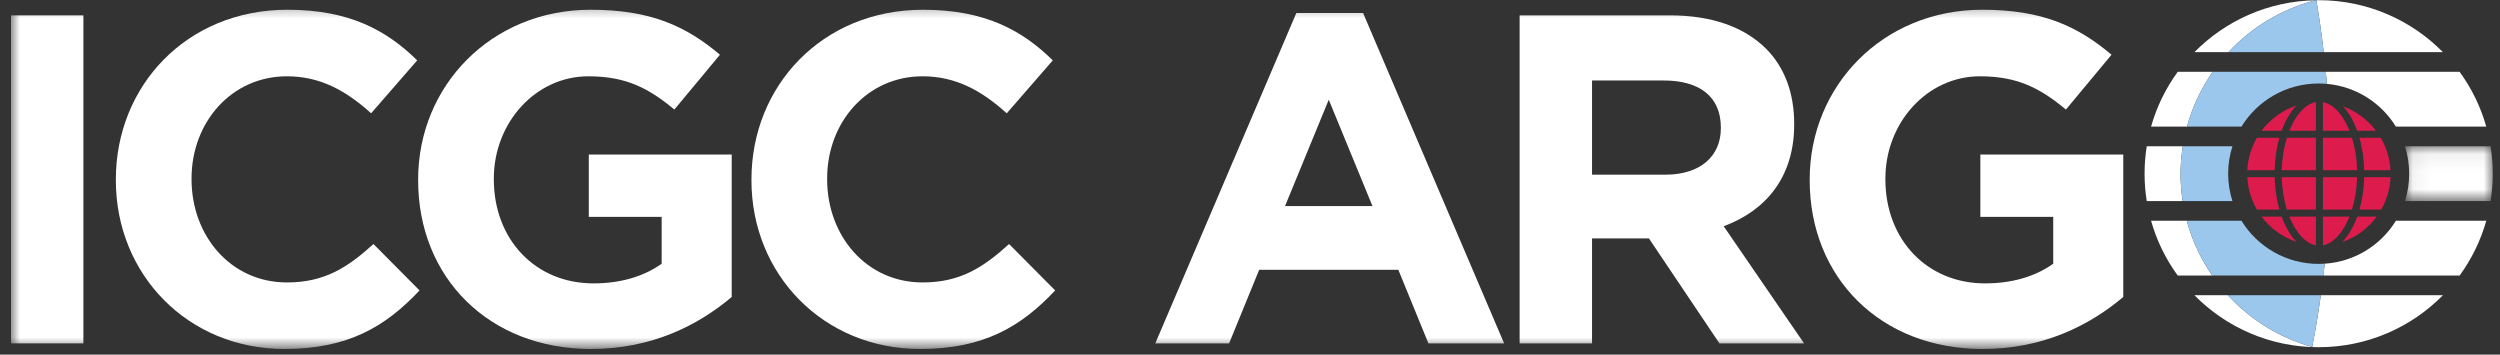 <?xml version="1.0" encoding="UTF-8"?>
<svg width="141px" height="20px" viewBox="0 0 141 20" version="1.1" xmlns="http://www.w3.org/2000/svg" xmlns:xlink="http://www.w3.org/1999/xlink">
    <rect x="0" y="0" width="141" height="20" fill="#333333" stroke="none"/>
    <!-- Generator: Sketch 54.1 (76490) - https://sketchapp.com -->
    <title>Logo/White</title>
    <desc>Created with Sketch.</desc>
    <defs>
        <polygon id="path-1" points="0.055 0.064 5.009 0.064 5.009 3.154 0.055 3.154"></polygon>
        <polygon id="path-3" points="0 20.148 139.971 20.148 139.971 0.465 0 0.465"></polygon>
    </defs>
    <g id="Pages---Application" stroke="none" stroke-width="1" fill="none" fill-rule="evenodd">
        <g id="Applicant/01.Homepage-banner3" transform="translate(-762, -193)">
            <g id="Content" transform="translate(0, 63)">
                <g id="Banner-area">
                    <g id="Access-list" transform="translate(757, 68)">
                        <g id="ICGC-ARGO" transform="translate(0.621, 54)">
                            <g id="logos/white" transform="translate(5, 8)">
                                <g id="logo-white" transform="translate(0, -0.465)">
                                    <path d="M130.493,15.337 C130.469,15.56 130.445,15.783 130.418,16.006 L138.101,16.006 C138.773,15.084 139.288,14.041 139.605,12.916 L134.508,12.916 C133.666,14.284 132.193,15.225 130.493,15.337" id="Fill-1" fill="#FFFFFF"></path>
                                    <path d="M120.699,12.916 C121.017,14.041 121.531,15.084 122.203,16.006 L124.149,16.006 C123.507,15.076 123.015,14.035 122.712,12.916 L120.699,12.916 Z" id="Fill-3" fill="#FFFFFF"></path>
                                    <g id="Group-7" transform="translate(134.962, 8.652)">
                                        <mask id="mask-2" fill="white">
                                            <use xlink:href="#path-1"></use>
                                        </mask>
                                        <g id="Clip-6"></g>
                                        <path d="M0.055,3.154 L4.887,3.154 C4.967,2.651 5.009,2.135 5.009,1.609 C5.009,1.083 4.967,0.567 4.887,0.064 L0.055,0.064 C0.21,0.551 0.295,1.07 0.295,1.609 C0.295,2.148 0.21,2.667 0.055,3.154" id="Fill-5" fill="#FFFFFF" mask="url(#mask-2)"></path>
                                    </g>
                                    <path d="M120.456,8.716 C120.375,9.219 120.333,9.735 120.333,10.261 C120.333,10.787 120.375,11.303 120.456,11.806 L122.481,11.806 C122.406,11.308 122.361,10.8 122.361,10.281 C122.361,9.748 122.408,9.227 122.487,8.716 L120.456,8.716 Z" id="Fill-8" fill="#FFFFFF"></path>
                                    <path d="M137.159,3.407 C135.378,1.598 132.897,0.475 130.152,0.475 C130.109,0.475 130.066,0.478 130.022,0.478 C130.189,1.451 130.325,2.428 130.439,3.407 L137.159,3.407 Z" id="Fill-10" fill="#FFFFFF"></path>
                                    <path d="M129.972,0.48 C127.3,0.528 124.887,1.638 123.145,3.407 L125.062,3.407 C126.364,2.005 128.059,0.972 129.972,0.48" id="Fill-12" fill="#FFFFFF"></path>
                                    <path d="M122.203,4.516 C121.531,5.438 121.017,6.481 120.699,7.607 L122.723,7.607 C123.03,6.486 123.527,5.446 124.175,4.516 L122.203,4.516 Z" id="Fill-14" fill="#FFFFFF"></path>
                                    <path d="M139.605,7.607 C139.288,6.481 138.773,5.438 138.101,4.516 L130.555,4.516 C130.577,4.742 130.596,4.969 130.615,5.195 C132.263,5.343 133.686,6.271 134.508,7.607 L139.605,7.607 Z" id="Fill-16" fill="#FFFFFF"></path>
                                    <path d="M125.029,17.116 L123.145,17.116 C124.927,18.925 127.408,20.047 130.152,20.047 C132.897,20.047 135.378,18.925 137.16,17.116 L130.274,17.116 C130.138,18.091 129.978,19.064 129.788,20.033 C127.933,19.518 126.294,18.491 125.029,17.116 Z" id="Fill-18" fill="#FFFFFF"></path>
                                    <path d="M129.972,0.49 C130.001,0.49 130.031,0.489 130.061,0.488 C130.059,0.48 130.058,0.473 130.057,0.465 C130.028,0.472 130.001,0.483 129.972,0.49 Z" id="Fill-20" fill="#37B34A"></path>
                                    <path d="M125.797,12.916 L122.712,12.916 C123.015,14.035 123.507,15.076 124.149,16.006 L130.418,16.006 C130.445,15.783 130.469,15.56 130.493,15.336 C130.381,15.344 130.267,15.349 130.152,15.349 C128.309,15.349 126.694,14.375 125.797,12.916 Z" id="Fill-22" fill="#9BC7ED"></path>
                                    <path d="M122.487,8.716 C122.408,9.227 122.361,9.748 122.361,10.281 C122.361,10.8 122.406,11.308 122.481,11.806 L125.288,11.806 C125.132,11.319 125.047,10.8 125.047,10.261 C125.047,9.722 125.132,9.203 125.288,8.716 L122.487,8.716 Z" id="Fill-24" fill="#9BC7ED"></path>
                                    <path d="M130.439,3.407 C130.325,2.428 130.189,1.451 130.022,0.478 C130.006,0.478 129.989,0.479 129.972,0.48 C128.059,0.972 126.364,2.005 125.062,3.407 L130.439,3.407 Z" id="Fill-26" fill="#9BC7ED"></path>
                                    <path d="M130.615,5.195 C130.596,4.969 130.577,4.742 130.555,4.516 L124.175,4.516 C123.527,5.446 123.03,6.486 122.723,7.607 L125.797,7.607 C126.694,6.147 128.309,5.173 130.152,5.173 C130.308,5.173 130.462,5.182 130.615,5.195 Z" id="Fill-28" fill="#9BC7ED"></path>
                                    <path d="M130.274,17.116 L125.029,17.116 C126.294,18.491 127.933,19.518 129.788,20.033 C129.978,19.064 130.138,18.091 130.274,17.116 Z" id="Fill-30" fill="#9BC7ED"></path>
                                    <path d="M130.393,8.235 L130.393,10.063 L132.321,10.063 C132.303,9.404 132.198,8.781 132.029,8.235 L130.393,8.235 Z" id="Fill-32" fill="#DD1C4D"></path>
                                    <path d="M130.393,10.459 L130.393,12.287 L132.029,12.287 C132.198,11.741 132.303,11.118 132.321,10.459 L130.393,10.459 Z" id="Fill-34" fill="#DD1C4D"></path>
                                    <path d="M129.995,12.287 L129.995,10.459 L128.067,10.459 C128.085,11.118 128.19,11.741 128.36,12.287 L129.995,12.287 Z" id="Fill-36" fill="#DD1C4D"></path>
                                    <path d="M129.995,12.683 L128.499,12.683 C128.854,13.571 129.392,14.186 129.995,14.298 L129.995,12.683 Z" id="Fill-38" fill="#DD1C4D"></path>
                                    <path d="M129.995,10.063 L129.995,8.235 L128.36,8.235 C128.19,8.781 128.085,9.404 128.067,10.063 L129.995,10.063 Z" id="Fill-40" fill="#DD1C4D"></path>
                                    <path d="M132.326,12.683 C132.114,13.268 131.826,13.756 131.485,14.107 C131.699,14.035 131.905,13.947 132.101,13.843 C132.621,13.556 133.072,13.159 133.422,12.683 L132.326,12.683 Z" id="Fill-42" fill="#DD1C4D"></path>
                                    <path d="M129.995,7.839 L129.995,6.224 C129.993,6.224 129.991,6.224 129.989,6.224 C129.389,6.339 128.853,6.953 128.499,7.839 L129.995,7.839 Z" id="Fill-44" fill="#DD1C4D"></path>
                                    <path d="M130.393,12.683 L130.393,14.298 C130.996,14.186 131.535,13.571 131.889,12.683 L130.393,12.683 Z" id="Fill-46" fill="#DD1C4D"></path>
                                    <path d="M128.903,14.107 C128.562,13.756 128.274,13.268 128.063,12.683 L126.932,12.683 C127.423,13.339 128.109,13.841 128.903,14.107" id="Fill-48" fill="#DD1C4D"></path>
                                    <path d="M127.935,12.287 C127.779,11.737 127.685,11.119 127.67,10.459 L126.129,10.459 C126.161,11.122 126.355,11.744 126.67,12.287 L127.935,12.287 Z" id="Fill-50" fill="#DD1C4D"></path>
                                    <path d="M132.719,10.459 C132.703,11.119 132.609,11.737 132.453,12.287 L133.679,12.287 C133.989,11.743 134.177,11.121 134.205,10.459 L132.719,10.459 Z" id="Fill-52" fill="#DD1C4D"></path>
                                    <path d="M132.453,8.235 C132.609,8.785 132.703,9.403 132.719,10.063 L134.203,10.063 C134.167,9.399 133.97,8.777 133.651,8.235 L132.453,8.235 Z" id="Fill-54" fill="#DD1C4D"></path>
                                    <path d="M130.393,6.23 L130.393,7.839 L131.889,7.839 C131.544,6.973 131.023,6.368 130.439,6.234 C130.424,6.232 130.409,6.231 130.393,6.23 Z" id="Fill-56" fill="#DD1C4D"></path>
                                    <path d="M131.537,6.47 C131.856,6.816 132.125,7.283 132.326,7.839 L133.386,7.839 C132.918,7.222 132.278,6.742 131.537,6.47" id="Fill-58" fill="#DD1C4D"></path>
                                    <path d="M126.931,7.839 L128.063,7.839 C128.274,7.253 128.562,6.765 128.903,6.415 C128.109,6.68 127.423,7.183 126.931,7.839" id="Fill-60" fill="#DD1C4D"></path>
                                    <path d="M127.67,10.063 C127.685,9.403 127.779,8.785 127.935,8.235 L126.67,8.235 C126.355,8.778 126.161,9.399 126.129,10.063 L127.67,10.063 Z" id="Fill-62" fill="#DD1C4D"></path>
                                    <mask id="mask-4" fill="white">
                                        <use xlink:href="#path-3"></use>
                                    </mask>
                                    <g id="Clip-65"></g>
                                    <polygon id="Fill-64" fill="#FFFFFF" mask="url(#mask-4)" points="0 19.831 4.083 19.831 4.083 1.332 0 1.332"></polygon>
                                    <path d="M5.913,10.582 C5.913,5.323 9.89,1.015 15.591,1.015 C19.09,1.015 21.185,2.178 22.909,3.869 L20.31,6.855 C18.878,5.561 17.42,4.768 15.564,4.768 C12.435,4.768 10.182,7.357 10.182,10.529 L10.182,10.582 C10.182,13.753 12.382,16.395 15.564,16.395 C17.685,16.395 18.985,15.55 20.443,14.228 L23.041,16.845 C21.132,18.879 19.011,20.148 15.431,20.148 C9.97,20.148 5.913,15.946 5.913,10.634 L5.913,10.582 Z" id="Fill-66" fill="#FFFFFF" mask="url(#mask-4)"></path>
                                    <path d="M22.962,10.634 L22.962,10.582 C22.962,5.323 27.072,1.015 32.693,1.015 C36.034,1.015 38.049,1.914 39.984,3.552 L37.413,6.644 C35.981,5.455 34.708,4.768 32.56,4.768 C29.591,4.768 27.231,7.384 27.231,10.529 L27.231,10.582 C27.231,13.964 29.564,16.448 32.852,16.448 C34.337,16.448 35.663,16.078 36.697,15.338 L36.697,12.696 L32.587,12.696 L32.587,9.181 L40.647,9.181 L40.647,17.215 C38.738,18.827 36.113,20.148 32.719,20.148 C26.939,20.148 22.962,16.105 22.962,10.634" id="Fill-67" fill="#FFFFFF" mask="url(#mask-4)"></path>
                                    <path d="M41.761,10.634 L41.761,10.582 C41.761,5.323 45.739,1.015 51.439,1.015 C54.939,1.015 57.034,2.178 58.757,3.869 L56.159,6.855 C54.727,5.561 53.269,4.768 51.413,4.768 C48.284,4.768 46.03,7.357 46.03,10.529 L46.03,10.582 C46.03,13.753 48.231,16.395 51.413,16.395 C53.534,16.395 54.833,15.55 56.291,14.228 L58.89,16.845 C56.981,18.879 54.86,20.148 51.28,20.148 C45.818,20.148 41.761,15.946 41.761,10.634" id="Fill-68" fill="#FFFFFF" mask="url(#mask-4)"></path>
                                    <path d="M76.787,12.088 L74.321,6.089 L71.855,12.088 L76.787,12.088 Z M72.492,1.2 L76.257,1.2 L84.211,19.831 L79.942,19.831 L78.245,15.682 L70.397,15.682 L68.7,19.831 L64.537,19.831 L72.492,1.2 Z" id="Fill-69" fill="#FFFFFF" mask="url(#mask-4)"></path>
                                    <path d="M93.306,10.317 C95.295,10.317 96.435,9.26 96.435,7.701 L96.435,7.648 C96.435,5.904 95.215,5.005 93.226,5.005 L89.17,5.005 L89.17,10.317 L93.306,10.317 Z M85.086,1.332 L93.571,1.332 C95.931,1.332 97.76,1.993 98.98,3.208 C100.014,4.239 100.571,5.693 100.571,7.437 L100.571,7.49 C100.571,10.476 98.954,12.352 96.594,13.224 L101.128,19.831 L96.355,19.831 L92.378,13.911 L89.17,13.911 L89.17,19.831 L85.086,19.831 L85.086,1.332 Z" id="Fill-70" fill="#FFFFFF" mask="url(#mask-4)"></path>
                                    <path d="M101.446,10.634 L101.446,10.582 C101.446,5.323 105.556,1.015 111.177,1.015 C114.518,1.015 116.533,1.914 118.468,3.552 L115.897,6.644 C114.465,5.455 113.192,4.768 111.044,4.768 C108.075,4.768 105.715,7.384 105.715,10.529 L105.715,10.582 C105.715,13.964 108.048,16.448 111.336,16.448 C112.821,16.448 114.147,16.078 115.181,15.338 L115.181,12.696 L111.071,12.696 L111.071,9.181 L119.131,9.181 L119.131,17.215 C117.222,18.827 114.597,20.148 111.203,20.148 C105.423,20.148 101.446,16.105 101.446,10.634" id="Fill-71" fill="#FFFFFF" mask="url(#mask-4)"></path>
                                </g>
                            </g>
                        </g>
                    </g>
                </g>
            </g>
        </g>
    </g>
</svg>